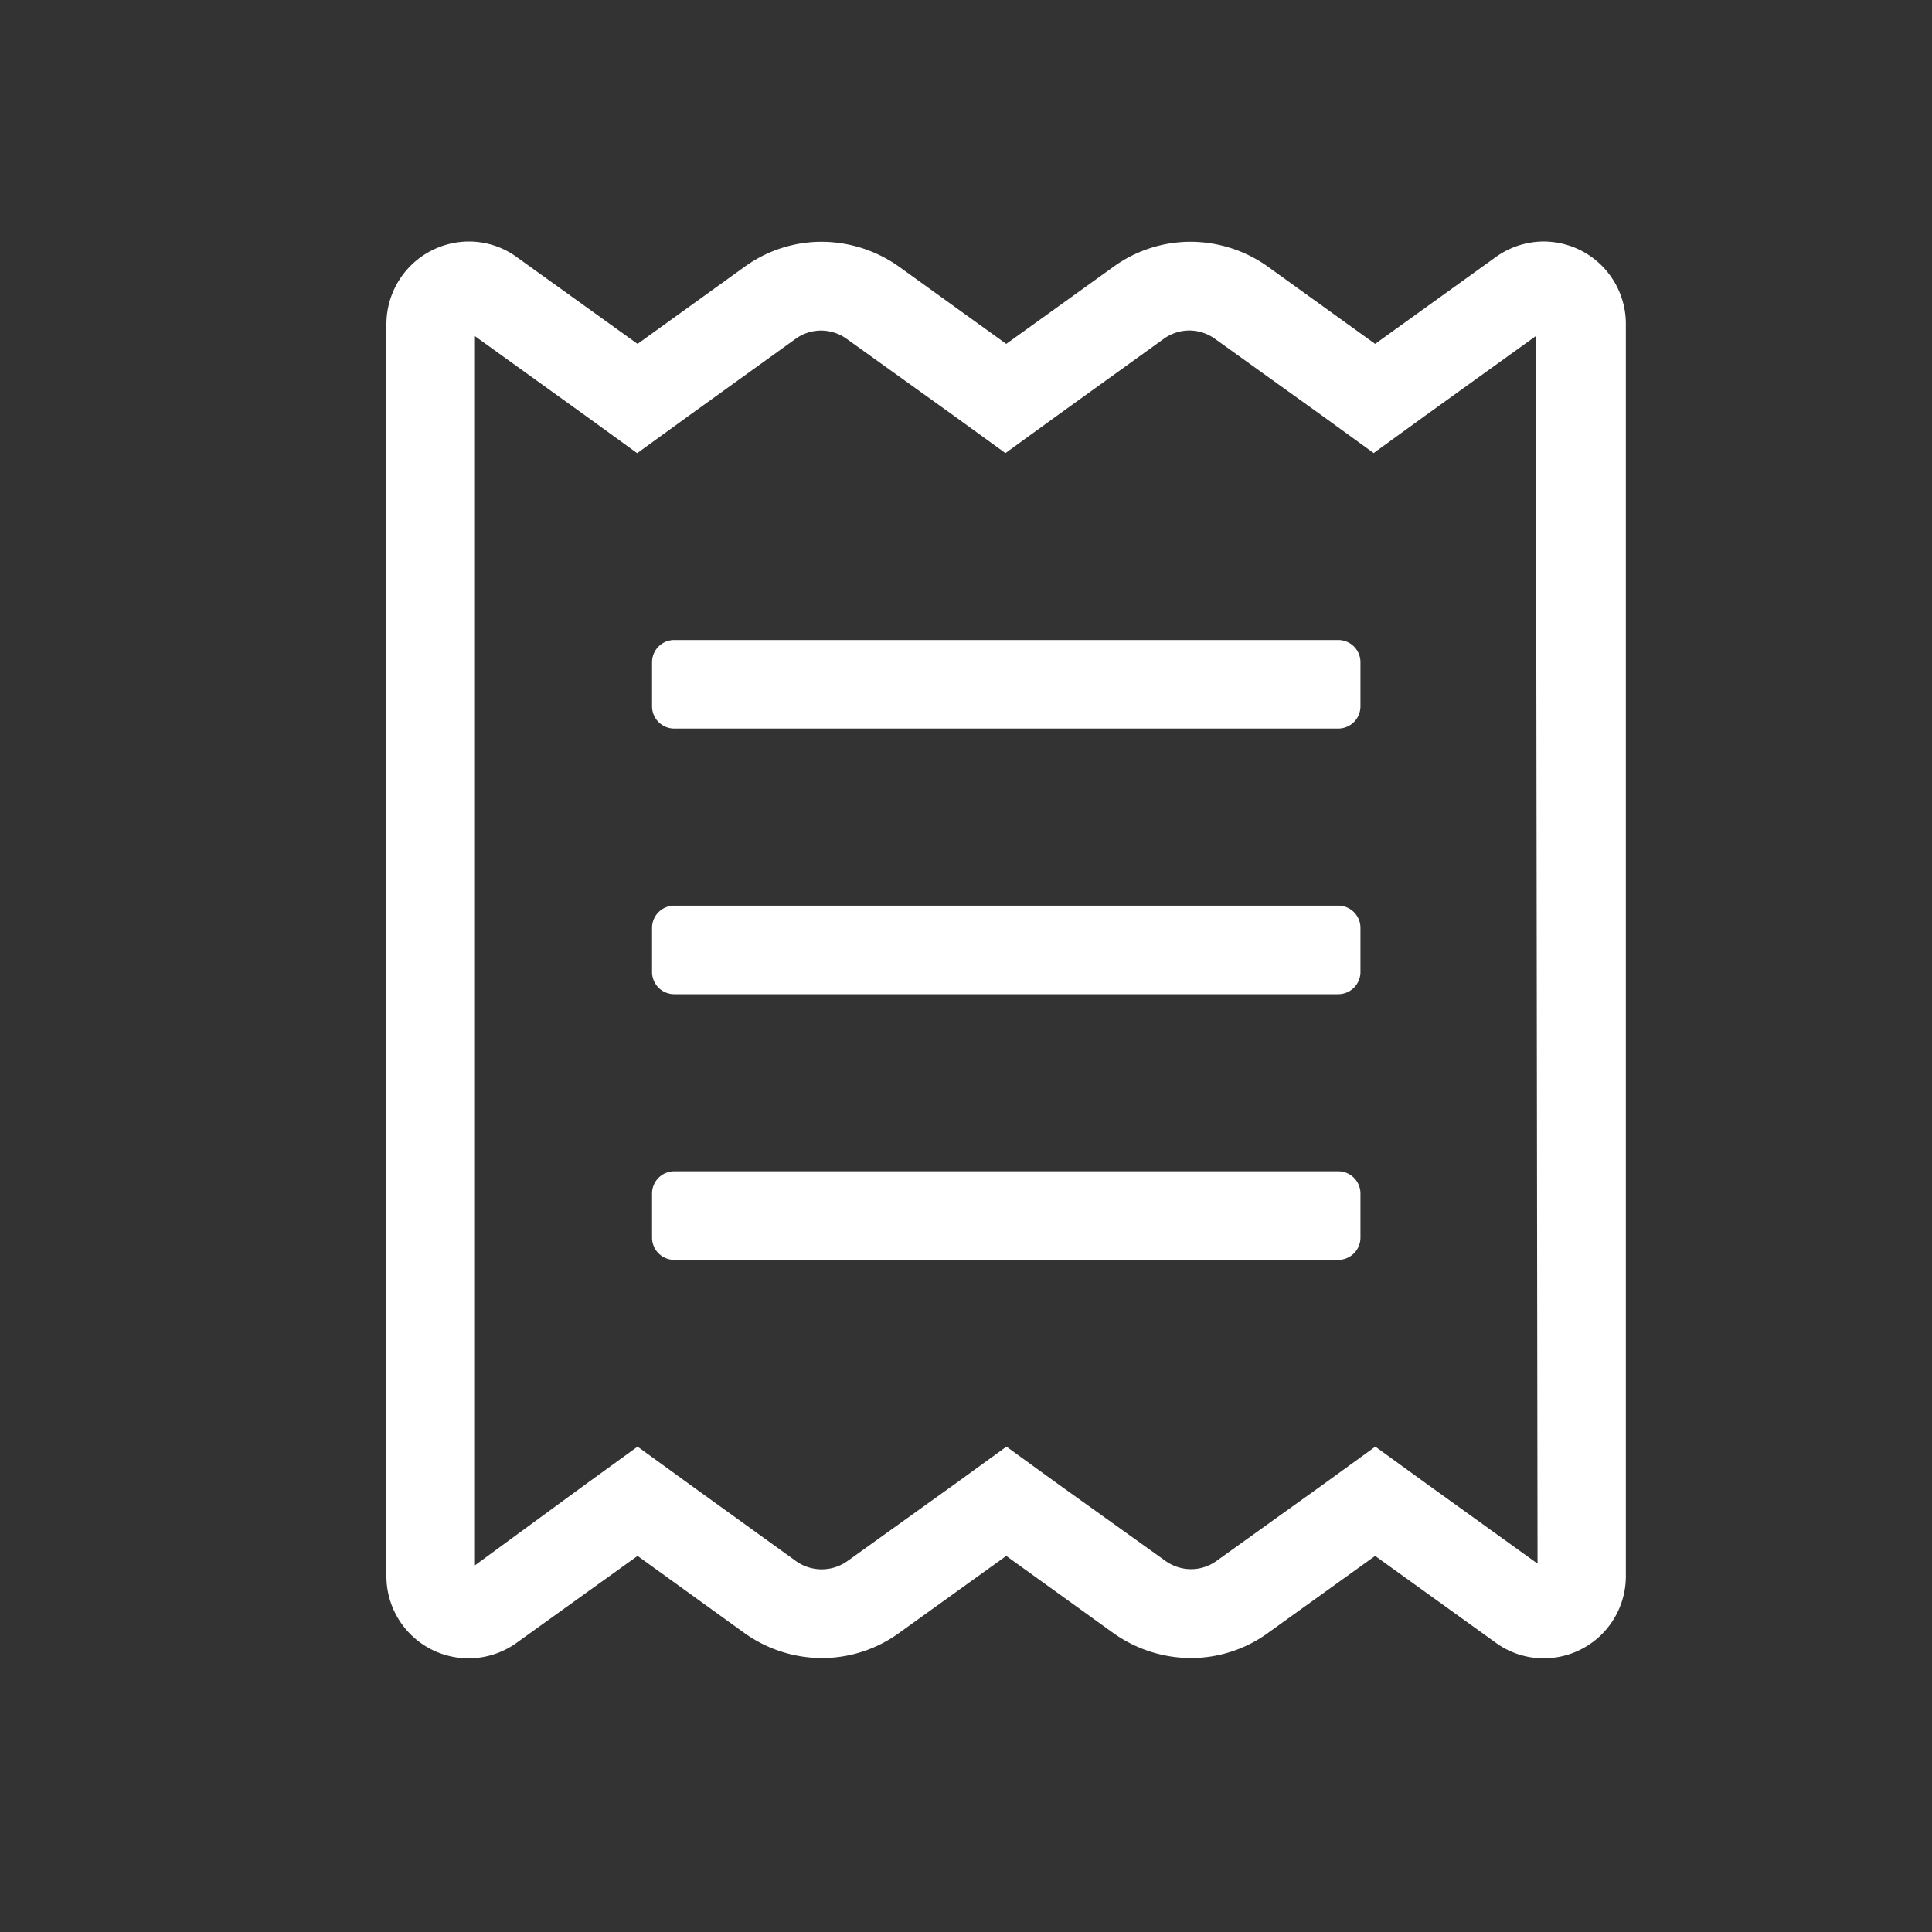 <svg xmlns="http://www.w3.org/2000/svg" width="30" height="30" viewBox="0 0 30 30">
  <rect x="0" y="0" width="30" height="30" fill="#333333" stroke="none"/>
  <g id="Receipt" transform="translate(1 2)">
    <g id="Rectangle_30" data-name="Rectangle 30" transform="translate(-1 -2)" fill="#fff" stroke="#707070" stroke-width="1" opacity="0">
      <rect width="30" height="30" stroke="none"/>
      <rect x="0.5" y="0.5" width="29" height="29" fill="none"/>
    </g>
    <path id="Path_9331" data-name="Path 9331" d="M14.781-8.937H4.469a.345.345,0,0,0-.344.344v.687a.345.345,0,0,0,.344.344H14.781a.345.345,0,0,0,.344-.344v-.687A.345.345,0,0,0,14.781-8.937Zm0,4.125H4.469a.345.345,0,0,0-.344.344v.687a.345.345,0,0,0,.344.344H14.781a.345.345,0,0,0,.344-.344v-.687A.345.345,0,0,0,14.781-4.812ZM17.965-19.25a1.28,1.28,0,0,0-.743.245L15.353-17.66l-1.659-1.195a2.075,2.075,0,0,0-1.207-.391,2.041,2.041,0,0,0-1.2.391L9.625-17.66,7.966-18.855a2.085,2.085,0,0,0-1.207-.391,2.041,2.041,0,0,0-1.2.391L3.9-17.66,2.028-19.005a1.261,1.261,0,0,0-.743-.245A1.285,1.285,0,0,0,0-17.965V1.47A1.276,1.276,0,0,0,2.028,2.505L3.9,1.16,5.556,2.355a2.075,2.075,0,0,0,1.207.391,2.041,2.041,0,0,0,1.2-.391L9.625,1.16l1.659,1.195a2.085,2.085,0,0,0,1.207.391,2.041,2.041,0,0,0,1.2-.391L15.353,1.16l1.869,1.345a1.261,1.261,0,0,0,.743.245,1.275,1.275,0,0,0,1.281-1.28V-17.965A1.279,1.279,0,0,0,17.965-19.25Zm-.09,20.53L16.156.043l-.8-.58-.8.58L12.891,1.237a.681.681,0,0,1-.4.129.689.689,0,0,1-.4-.133L10.428.043l-.8-.58-.8.58L7.163,1.237a.688.688,0,0,1-.808,0L4.7.043l-.8-.58-.8.58L1.375,1.306V-17.78l1.719,1.237.8.58.8-.58,1.659-1.195a.681.681,0,0,1,.4-.129.689.689,0,0,1,.4.133l1.659,1.19.8.58.8-.58,1.659-1.195a.685.685,0,0,1,.4-.129.689.689,0,0,1,.4.133l1.659,1.19.8.58.8-.58,1.719-1.237ZM14.781-13.062H4.469a.345.345,0,0,0-.344.344v.687a.345.345,0,0,0,.344.344H14.781a.345.345,0,0,0,.344-.344v-.687A.345.345,0,0,0,14.781-13.062Z" transform="translate(5 21)" fill="#fff"/>
  </g>
</svg>
